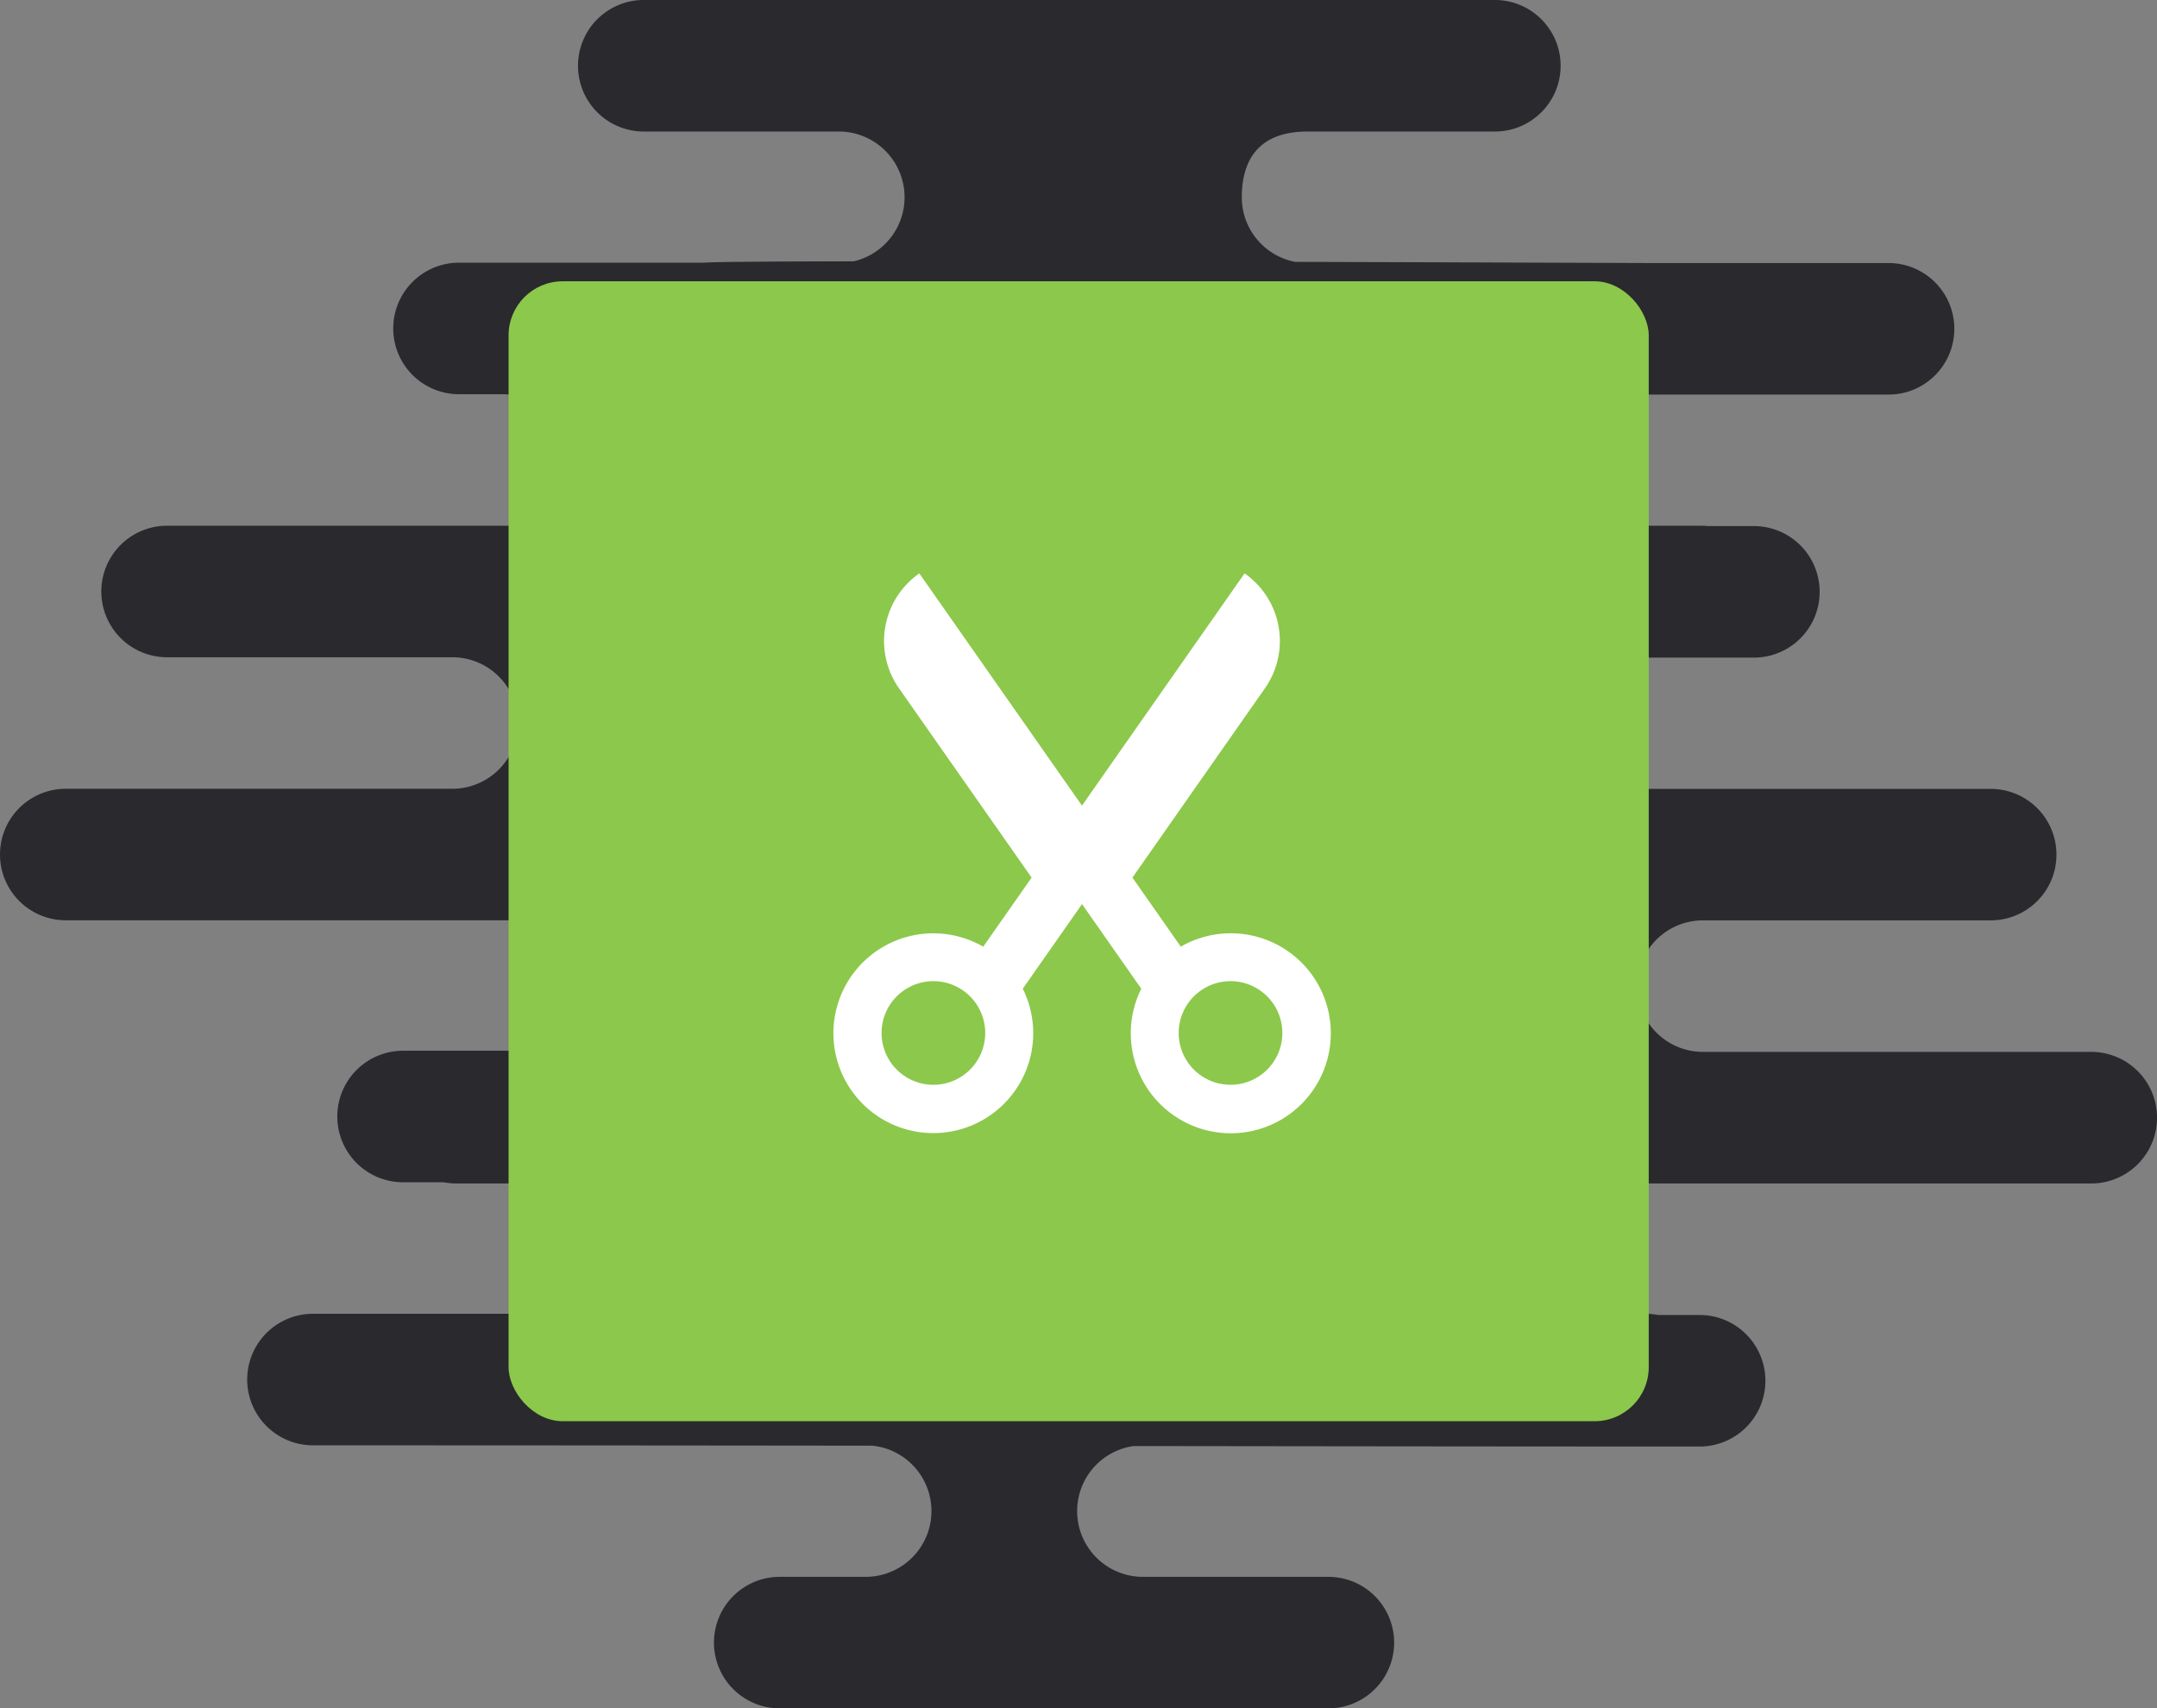 <svg xmlns="http://www.w3.org/2000/svg" width="199.339" height="157.909" viewBox="0 0 199.339 157.909"><rect x="0" y="0" width="199.339" height="157.909" fill="#808080" stroke="none"/><defs><style>.a{fill:#29292e;}.b{fill:#8cc84b;}.c{fill:#fff;}</style></defs><g transform="translate(2174 2334)"><g transform="translate(-2174 -2334)"><path class="a" d="M61.271,157.909a6.079,6.079,0,1,1,0-12.157H78.5c4.948,0,6.079-3.146,6.079-6.079a6.078,6.078,0,0,0-4.931-5.971c-17.216-.048-32.175-.108-33.572-.108H24.732a6.079,6.079,0,0,1,0-12.157H58.164a6.078,6.078,0,0,0,.64-12.122H42.164a5.791,5.791,0,0,1-.64-.035H37.254a6.078,6.078,0,1,1,0-12.156H60.017A6.078,6.078,0,0,0,59.384,85H51.447c-.064,0-.121-.011-.185-.011H15.368a6.076,6.076,0,1,1,0-12.152H41.882a6.079,6.079,0,1,0,0-12.157H6.079a6.081,6.081,0,0,1,0-12.163h47.89a6.078,6.078,0,0,0,1.145-12.047H47.257a6.126,6.126,0,0,1-1.145-.111H42.347a6.079,6.079,0,1,1,0-12.157c15.807,0,33.349.022,52.231.046a6.077,6.077,0,0,0-.852-12.093H76.5A6.078,6.078,0,0,1,76.5,0H127.28a6.078,6.078,0,0,1,0,12.156h-7.942a6.078,6.078,0,0,0-.624,12.124c16.53.019,33.864.034,51.779.034a6.079,6.079,0,0,1,0,12.157H122.6a6.078,6.078,0,0,0-1.145,12.047h35.729a6.126,6.126,0,0,1,1.145.111h3.76a6.078,6.078,0,1,1,0,12.156H138.069a6.077,6.077,0,0,0,1.139,12.047h8.684c.064,0,.122.012.185.012h45.183a6.078,6.078,0,1,1,0,12.156h-35.8a6.079,6.079,0,0,0,0,12.157h26.514a6.079,6.079,0,0,1,0,12.157h-38.6a6.078,6.078,0,0,0-.639,12.122h7.351a5.762,5.762,0,0,1,.639.035h4.271a6.079,6.079,0,0,1,0,12.157H134.223c-.74.076-6.067.113-13.771.125a6.078,6.078,0,0,0,1.385,12h18.084a6.079,6.079,0,0,1,0,12.157Z" transform="translate(199.339 157.909) rotate(180)"/></g><g transform="translate(-2736 -9130)"><rect class="b" width="105.368" height="105.368" rx="5" transform="translate(609 6822)"/><g transform="translate(639 6900.742) rotate(-90)"><g transform="translate(0)"><path class="c" d="M51.742,7.959a7.62,7.62,0,0,0-10.56-1.923l-17.56,12.3-6.385-4.471a9.233,9.233,0,1,0-3.886,3.654l7.821,5.476-7.82,5.475a9.243,9.243,0,1,0,3.886,3.654l6.385-4.471L41.183,39.942a7.619,7.619,0,0,0,10.56-1.923L30.276,22.989ZM9.26,14.049A4.789,4.789,0,1,1,14.049,9.26,4.79,4.79,0,0,1,9.26,14.049Zm0,27.459a4.789,4.789,0,1,1,4.789-4.789A4.79,4.79,0,0,1,9.26,41.508Z"/></g></g></g></g></svg>